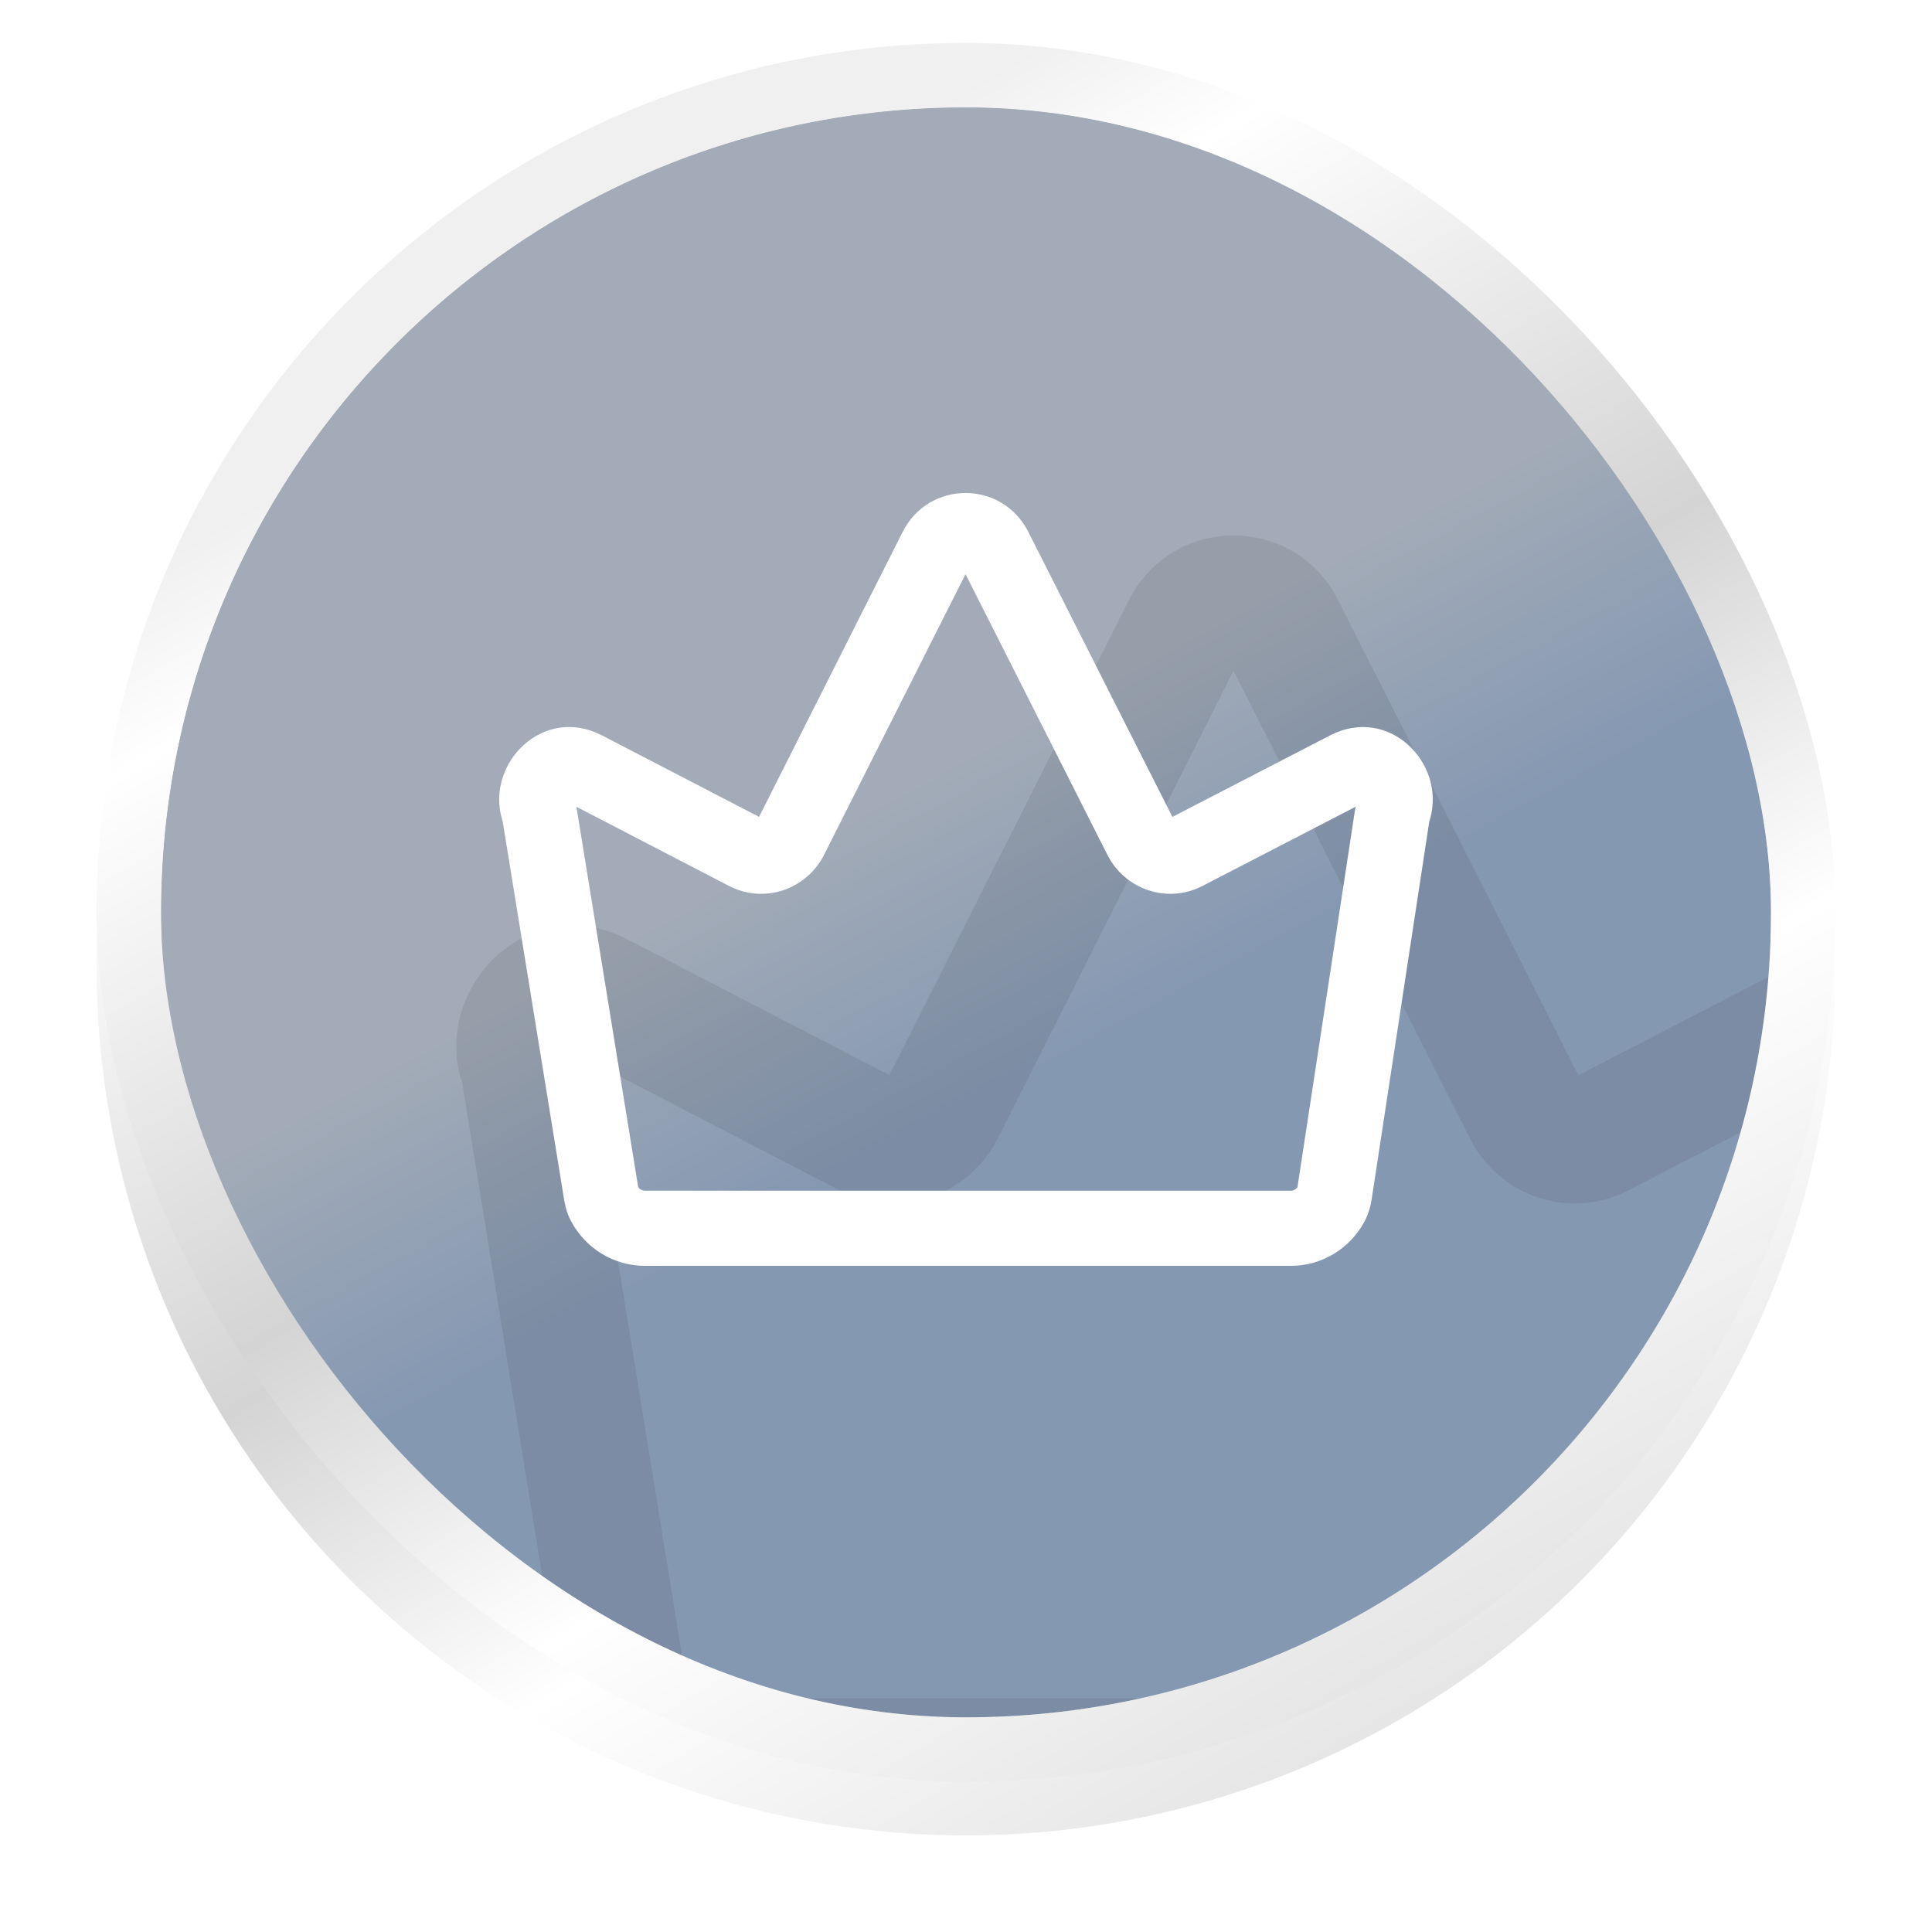 <svg width="36" height="36" viewBox="0 0 36 36" fill="none" xmlns="http://www.w3.org/2000/svg">
<g filter="url(#filter0_d_2418_134849)">
<circle cx="18" cy="17" r="15" fill="#A2ABB7"/>
<circle cx="18" cy="17" r="15.6" stroke="url(#paint0_linear_2418_134849)" stroke-width="1.2"/>
</g>
<g clip-path="url(#clip0_2418_134849)">
<rect x="3" y="2" width="30" height="30" rx="15" fill="#A2ABB7"/>
<rect x="3" y="2" width="30" height="30" rx="15" fill="url(#paint1_linear_2418_134849)"/>
<g opacity="0.08">
<path d="M21.032 11.189C21.846 9.575 24.12 9.573 24.936 11.186L29.41 20.036L34.306 17.505C36.13 16.562 37.903 18.358 37.415 20.088L37.398 20.147L37.389 20.184C37.387 20.19 37.386 20.194 37.386 20.196L35.599 31.9C35.573 32.072 35.518 32.34 35.369 32.614C34.92 33.438 34.058 33.977 33.092 33.977H13.025C12.051 33.977 11.183 33.429 10.737 32.594C10.598 32.333 10.544 32.08 10.518 31.917L8.616 20.198C8.616 20.196 8.615 20.192 8.613 20.187L8.603 20.152L8.587 20.096C8.092 18.362 9.87 16.56 11.695 17.506L16.573 20.034L21.032 11.189ZM18.593 21.212C18.05 22.288 16.736 22.746 15.64 22.178L10.9 19.721C10.907 19.753 10.913 19.786 10.918 19.818L12.819 31.534C12.875 31.61 12.954 31.644 13.025 31.644H33.092C33.161 31.644 33.238 31.61 33.294 31.538L35.08 19.837C35.086 19.797 35.094 19.758 35.101 19.721L30.341 22.181C29.246 22.747 27.935 22.289 27.392 21.215L22.985 12.498L18.593 21.212Z" fill="black"/>
</g>
</g>
<rect x="2.4" y="1.4" width="31.2" height="31.2" rx="15.6" stroke="url(#paint2_linear_2418_134849)" stroke-width="1.2"/>
<path d="M16.819 9.913C17.307 8.945 18.673 8.944 19.162 9.912L21.846 15.222L24.784 13.703C25.877 13.138 26.941 14.215 26.649 15.253L26.639 15.288L26.633 15.311C26.632 15.314 26.631 15.316 26.631 15.318L25.56 22.34C25.544 22.443 25.511 22.604 25.421 22.769C25.152 23.263 24.635 23.587 24.055 23.587H12.015C11.431 23.587 10.909 23.258 10.642 22.757C10.558 22.6 10.527 22.449 10.511 22.351L9.369 15.319C9.369 15.318 9.368 15.316 9.367 15.313L9.362 15.291L9.352 15.258C9.055 14.218 10.122 13.136 11.217 13.703L14.144 15.221L16.819 9.913ZM15.356 15.927C15.03 16.573 14.242 16.849 13.584 16.508L10.74 15.033C10.743 15.052 10.747 15.072 10.75 15.091L11.892 22.12C11.925 22.166 11.973 22.187 12.015 22.187H24.055C24.097 22.187 24.143 22.167 24.176 22.123L25.247 15.103C25.251 15.079 25.256 15.055 25.261 15.032L22.405 16.509C21.748 16.848 20.961 16.573 20.635 15.929L17.991 10.698L15.356 15.927Z" fill="white"/>
<defs>
<filter id="filter0_d_2418_134849" x="0.8" y="0.8" width="34.4" height="34.4" filterUnits="userSpaceOnUse" color-interpolation-filters="sRGB">
<feFlood flood-opacity="0" result="BackgroundImageFix"/>
<feColorMatrix in="SourceAlpha" type="matrix" values="0 0 0 0 0 0 0 0 0 0 0 0 0 0 0 0 0 0 127 0" result="hardAlpha"/>
<feOffset dy="1"/>
<feGaussianBlur stdDeviation="0.5"/>
<feComposite in2="hardAlpha" operator="out"/>
<feColorMatrix type="matrix" values="0 0 0 0 0 0 0 0 0 0 0 0 0 0 0 0 0 0 0.11 0"/>
<feBlend mode="normal" in2="BackgroundImageFix" result="effect1_dropShadow_2418_134849"/>
<feBlend mode="normal" in="SourceGraphic" in2="effect1_dropShadow_2418_134849" result="shape"/>
</filter>
<linearGradient id="paint0_linear_2418_134849" x1="9.818" y1="6.432" x2="25.159" y2="32.682" gradientUnits="userSpaceOnUse">
<stop stop-color="#F0F0F0"/>
<stop offset="0.101" stop-color="white"/>
<stop offset="0.445" stop-color="#D4D4D4"/>
<stop offset="0.695" stop-color="white"/>
<stop offset="1" stop-color="#E3E3E3"/>
</linearGradient>
<linearGradient id="paint1_linear_2418_134849" x1="7.5" y1="6.5" x2="21.307" y2="32.142" gradientUnits="userSpaceOnUse">
<stop offset="0.4" stop-color="#A2ABB7"/>
<stop offset="0.6" stop-color="#8598B2"/>
</linearGradient>
<linearGradient id="paint2_linear_2418_134849" x1="9.818" y1="6.432" x2="25.159" y2="32.682" gradientUnits="userSpaceOnUse">
<stop stop-color="#F0F0F0"/>
<stop offset="0.101" stop-color="white"/>
<stop offset="0.445" stop-color="#D4D4D4"/>
<stop offset="0.695" stop-color="white"/>
<stop offset="1" stop-color="#E3E3E3"/>
</linearGradient>
<clipPath id="clip0_2418_134849">
<rect x="3" y="2" width="30" height="30" rx="15" fill="white"/>
</clipPath>
</defs>
</svg>
